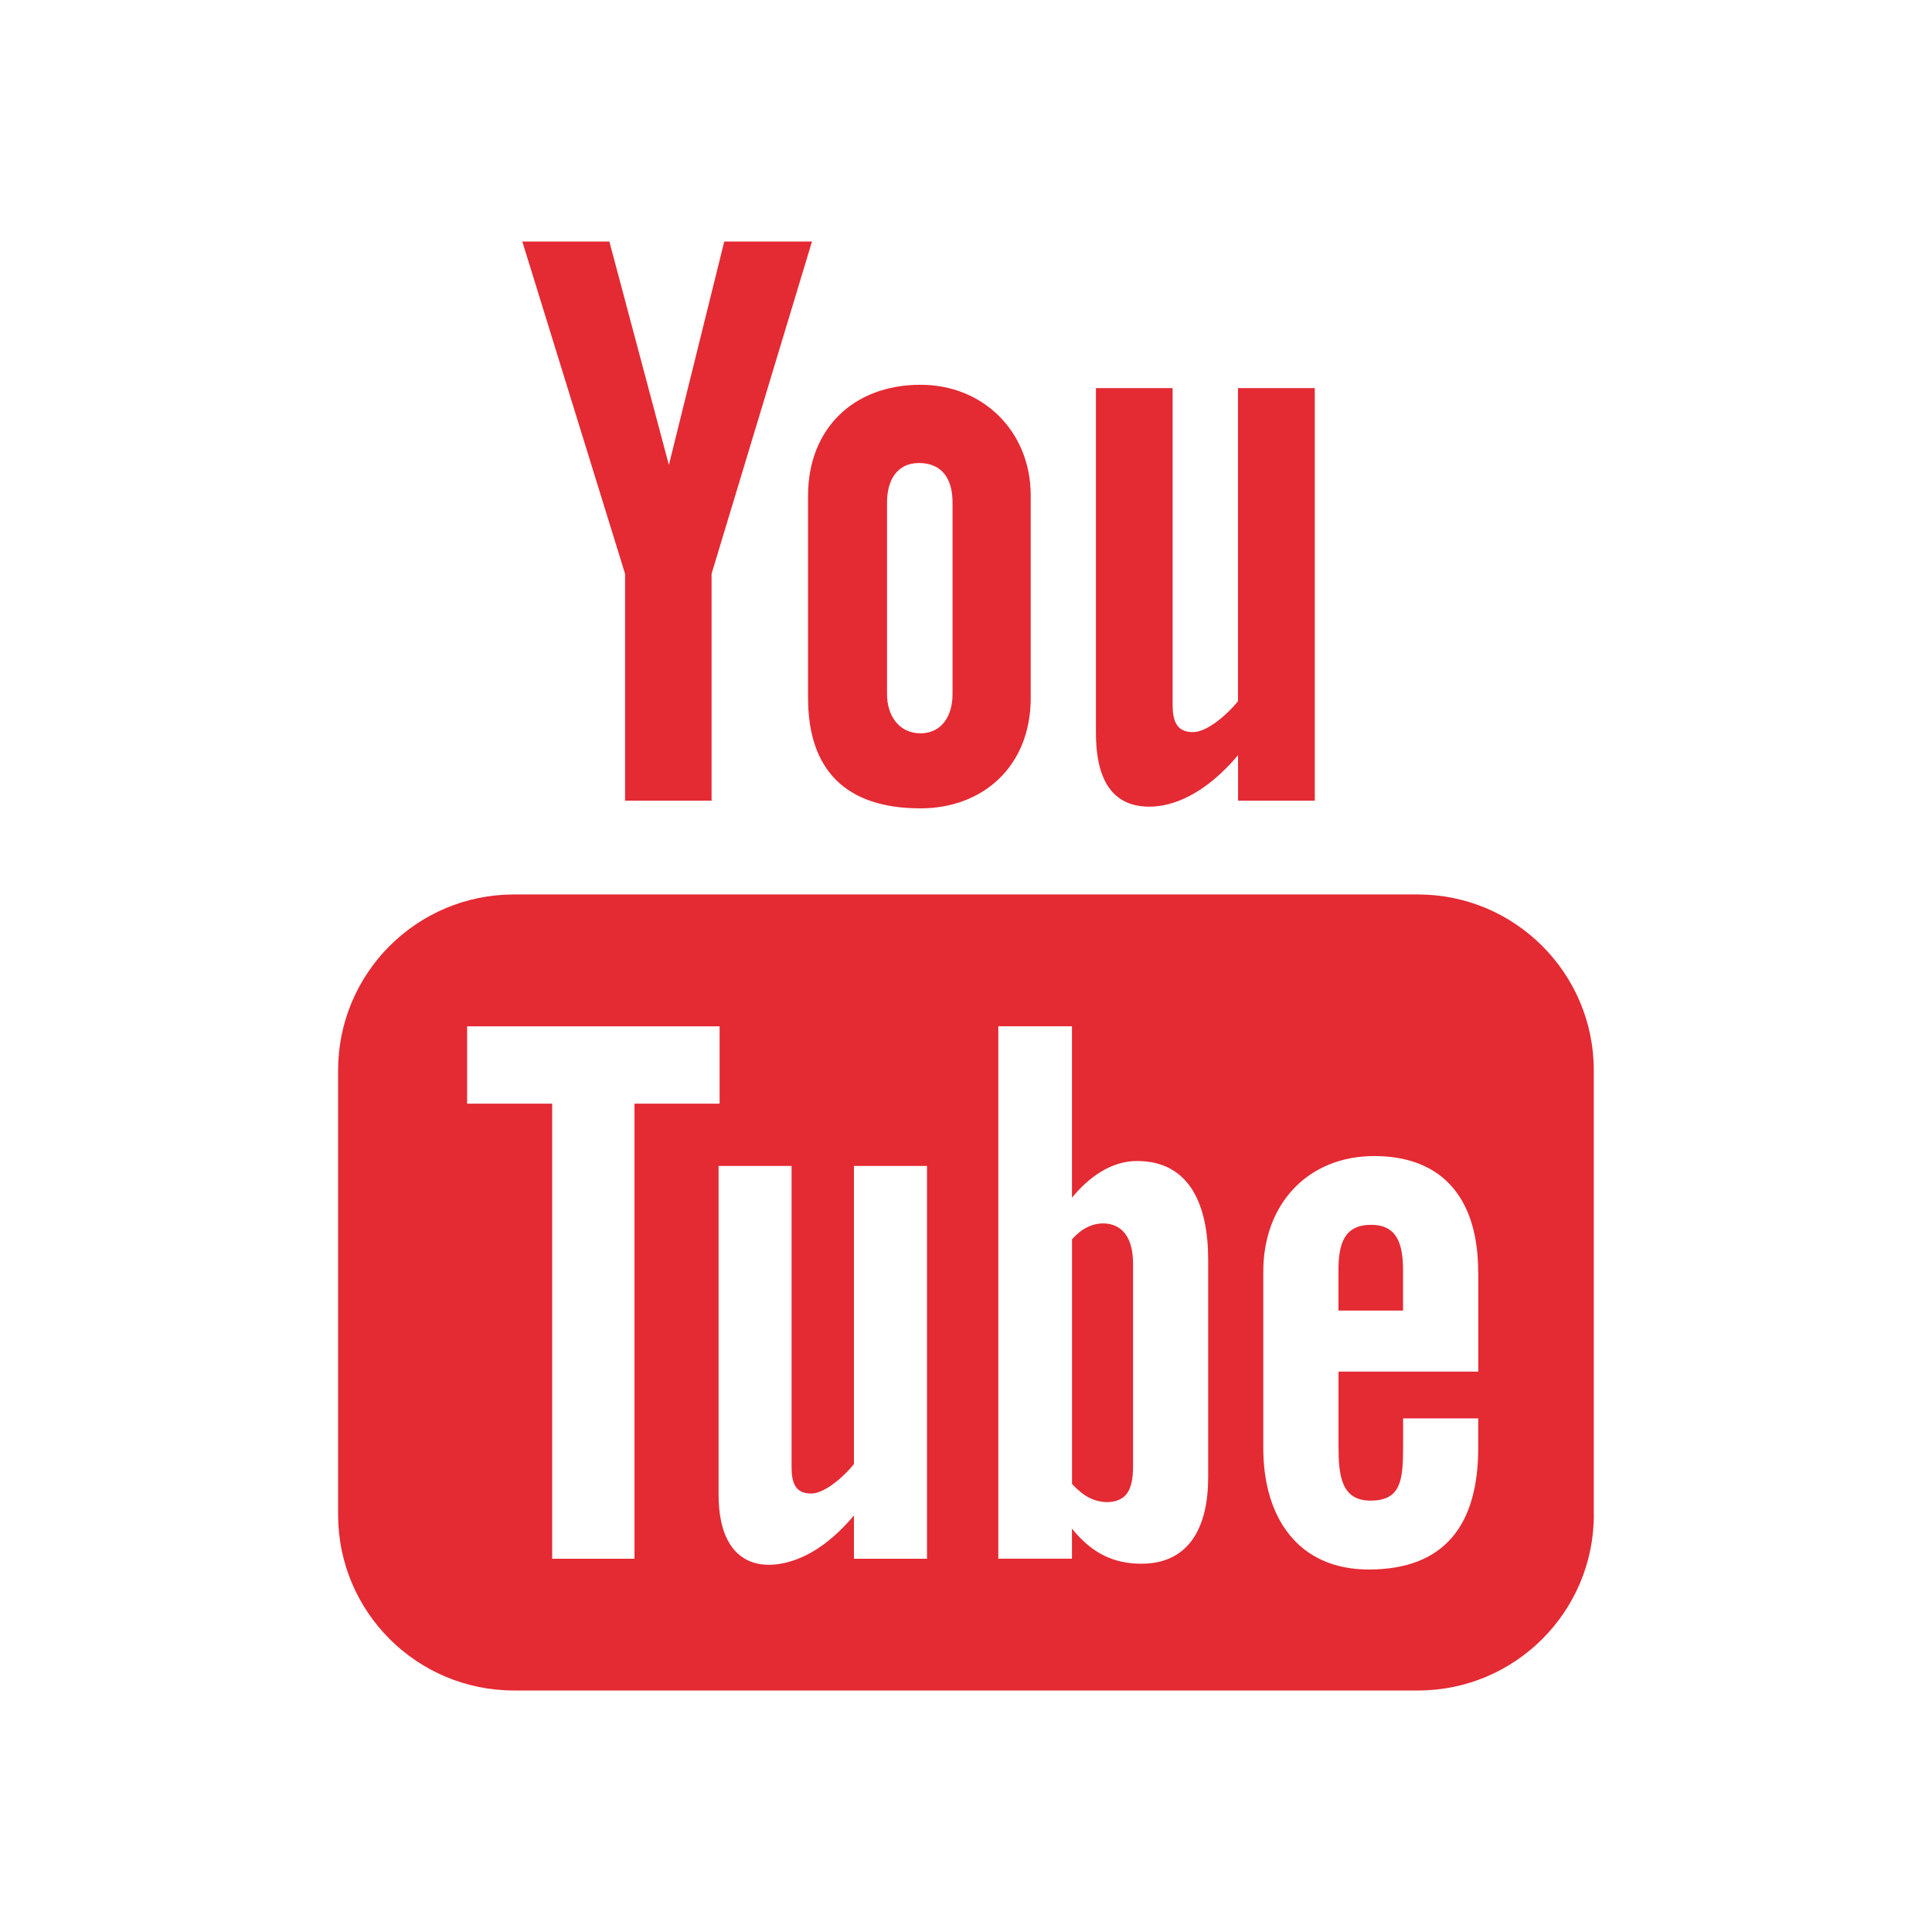 <?xml version="1.0" encoding="utf-8"?>
<!-- Generator: Adobe Illustrator 17.1.0, SVG Export Plug-In . SVG Version: 6.00 Build 0)  -->
<!DOCTYPE svg PUBLIC "-//W3C//DTD SVG 1.1//EN" "http://www.w3.org/Graphics/SVG/1.1/DTD/svg11.dtd">
<svg version="1.1" xmlns="http://www.w3.org/2000/svg" xmlns:xlink="http://www.w3.org/1999/xlink" x="0px" y="0px"
	 viewBox="0 0 32 32" enable-background="new 0 0 32 32" xml:space="preserve">
<g id="original" display="none">
	<g id="youtube-icon_1_" display="inline">
		<g>
			<path fill="#E42A33" d="M8.651,4h1.442l0.986,3.701L11.996,4h1.453l-1.663,5.504v3.758h-1.433V9.504L8.651,4z M13.384,11.558
				c0,1.202,0.63,1.831,1.863,1.831c1.021,0,1.825-0.684,1.825-1.831V8.209c0-1.07-0.795-1.836-1.825-1.836
				c-1.12,0-1.863,0.738-1.863,1.836V11.558z M14.692,8.321c0-0.374,0.172-0.652,0.528-0.652c0.39,0,0.557,0.271,0.557,0.652v3.178
				c0,0.371-0.19,0.647-0.53,0.647c-0.352,0-0.555-0.287-0.555-0.647V8.321z M20.505,6.428v5.186
				c-0.154,0.195-0.499,0.512-0.745,0.512c-0.273,0-0.338-0.184-0.338-0.46V6.428h-1.27v5.711c0,0.675,0.205,1.222,0.886,1.222
				c0.384,0,0.918-0.2,1.468-0.853v0.754h1.271V6.428H20.505z M18.637,20.435c0.086,0.114,0.13,0.28,0.13,0.5v3.359
				c0,0.208-0.035,0.356-0.105,0.449c-0.135,0.173-0.422,0.166-0.619,0.065c-0.093-0.046-0.188-0.123-0.287-0.229v-4.053
				c0.082-0.091,0.165-0.157,0.25-0.198C18.218,20.22,18.491,20.242,18.637,20.435z M22.71,20.287c-0.448,0-0.541,0.316-0.541,0.761
				v0.659h1.07v-0.659C23.239,20.61,23.145,20.287,22.71,20.287z M26.399,25.088c0,1.608-1.305,2.912-2.913,2.912H8.513
				c-1.608,0-2.913-1.303-2.913-2.912v-7.36c0-1.609,1.304-2.913,2.913-2.913h14.972c1.609,0,2.913,1.305,2.913,2.913V25.088
				L26.399,25.088z M10.509,18.28h1.41v-1.281H7.737v1.281h1.409v7.538h1.363V18.28L10.509,18.28z M15.354,19.312h-1.21v4.938
				c-0.147,0.186-0.475,0.488-0.71,0.488c-0.259,0-0.323-0.176-0.323-0.438v-4.988h-1.209v5.439c0,1.32,0.895,1.328,1.547,0.956
				c0.241-0.139,0.473-0.341,0.695-0.606v0.717h1.21V19.312z M20.011,20.862c0-0.884-0.293-1.632-1.18-1.632
				c-0.432,0-0.803,0.274-1.076,0.608v-2.84h-1.22v8.819h1.22v-0.499c0.337,0.421,0.706,0.582,1.15,0.582
				c0.805,0,1.106-0.625,1.106-1.428V20.862z M24.483,21.063c0-1.177-0.561-1.915-1.722-1.915c-1.09,0-1.837,0.784-1.837,1.915
				v2.919c0,1.172,0.591,2.014,1.747,2.014c1.274,0,1.813-0.76,1.813-2.014v-0.489h-1.244v0.452c0,0.567-0.031,0.91-0.541,0.91
				c-0.487,0-0.529-0.422-0.529-0.91v-1.227h2.315V21.063L24.483,21.063z"/>
		</g>
	</g>
</g>
<g id="expanded">
	<g id="youtube-icon_2_">
		<g>
			<path fill="#E42A33" d="M8.651,4h1.442l0.986,3.701L11.996,4h1.453l-1.663,5.504v3.758h-1.433V9.504L8.651,4z M13.384,11.558
				c0,1.202,0.63,1.831,1.863,1.831c1.021,0,1.825-0.684,1.825-1.831V8.209c0-1.07-0.795-1.836-1.825-1.836
				c-1.12,0-1.863,0.738-1.863,1.836V11.558z M14.692,8.321c0-0.374,0.172-0.652,0.528-0.652c0.39,0,0.557,0.271,0.557,0.652v3.178
				c0,0.371-0.19,0.647-0.53,0.647c-0.352,0-0.555-0.287-0.555-0.647V8.321z M20.505,6.428v5.186
				c-0.154,0.195-0.499,0.512-0.745,0.512c-0.273,0-0.338-0.184-0.338-0.46V6.428h-1.27v5.711c0,0.675,0.205,1.222,0.886,1.222
				c0.384,0,0.918-0.2,1.468-0.853v0.754h1.271V6.428H20.505z M18.637,20.435c0.086,0.114,0.13,0.28,0.13,0.5v3.359
				c0,0.208-0.035,0.356-0.105,0.449c-0.135,0.173-0.422,0.166-0.619,0.065c-0.093-0.046-0.188-0.123-0.287-0.229v-4.053
				c0.082-0.091,0.165-0.157,0.25-0.198C18.218,20.22,18.491,20.242,18.637,20.435z M22.71,20.287c-0.448,0-0.541,0.316-0.541,0.761
				v0.659h1.07v-0.659C23.239,20.61,23.145,20.287,22.71,20.287z M26.399,25.088c0,1.608-1.305,2.912-2.913,2.912H8.513
				c-1.608,0-2.913-1.303-2.913-2.912v-7.36c0-1.609,1.304-2.913,2.913-2.913h14.972c1.609,0,2.913,1.305,2.913,2.913V25.088
				L26.399,25.088z M10.509,18.28h1.41v-1.281H7.737v1.281h1.409v7.538h1.363V18.28L10.509,18.28z M15.354,19.312h-1.21v4.938
				c-0.147,0.186-0.475,0.488-0.71,0.488c-0.259,0-0.323-0.176-0.323-0.438v-4.988h-1.209v5.439c0,1.32,0.895,1.328,1.547,0.956
				c0.241-0.139,0.473-0.341,0.695-0.606v0.717h1.21V19.312z M20.011,20.862c0-0.884-0.293-1.632-1.18-1.632
				c-0.432,0-0.803,0.274-1.076,0.608v-2.84h-1.22v8.819h1.22v-0.499c0.337,0.421,0.706,0.582,1.15,0.582
				c0.805,0,1.106-0.625,1.106-1.428V20.862z M24.483,21.063c0-1.177-0.561-1.915-1.722-1.915c-1.09,0-1.837,0.784-1.837,1.915
				v2.919c0,1.172,0.591,2.014,1.747,2.014c1.274,0,1.813-0.76,1.813-2.014v-0.489h-1.244v0.452c0,0.567-0.031,0.91-0.541,0.91
				c-0.487,0-0.529-0.422-0.529-0.91v-1.227h2.315V21.063L24.483,21.063z"/>
		</g>
	</g>
</g>
</svg>

